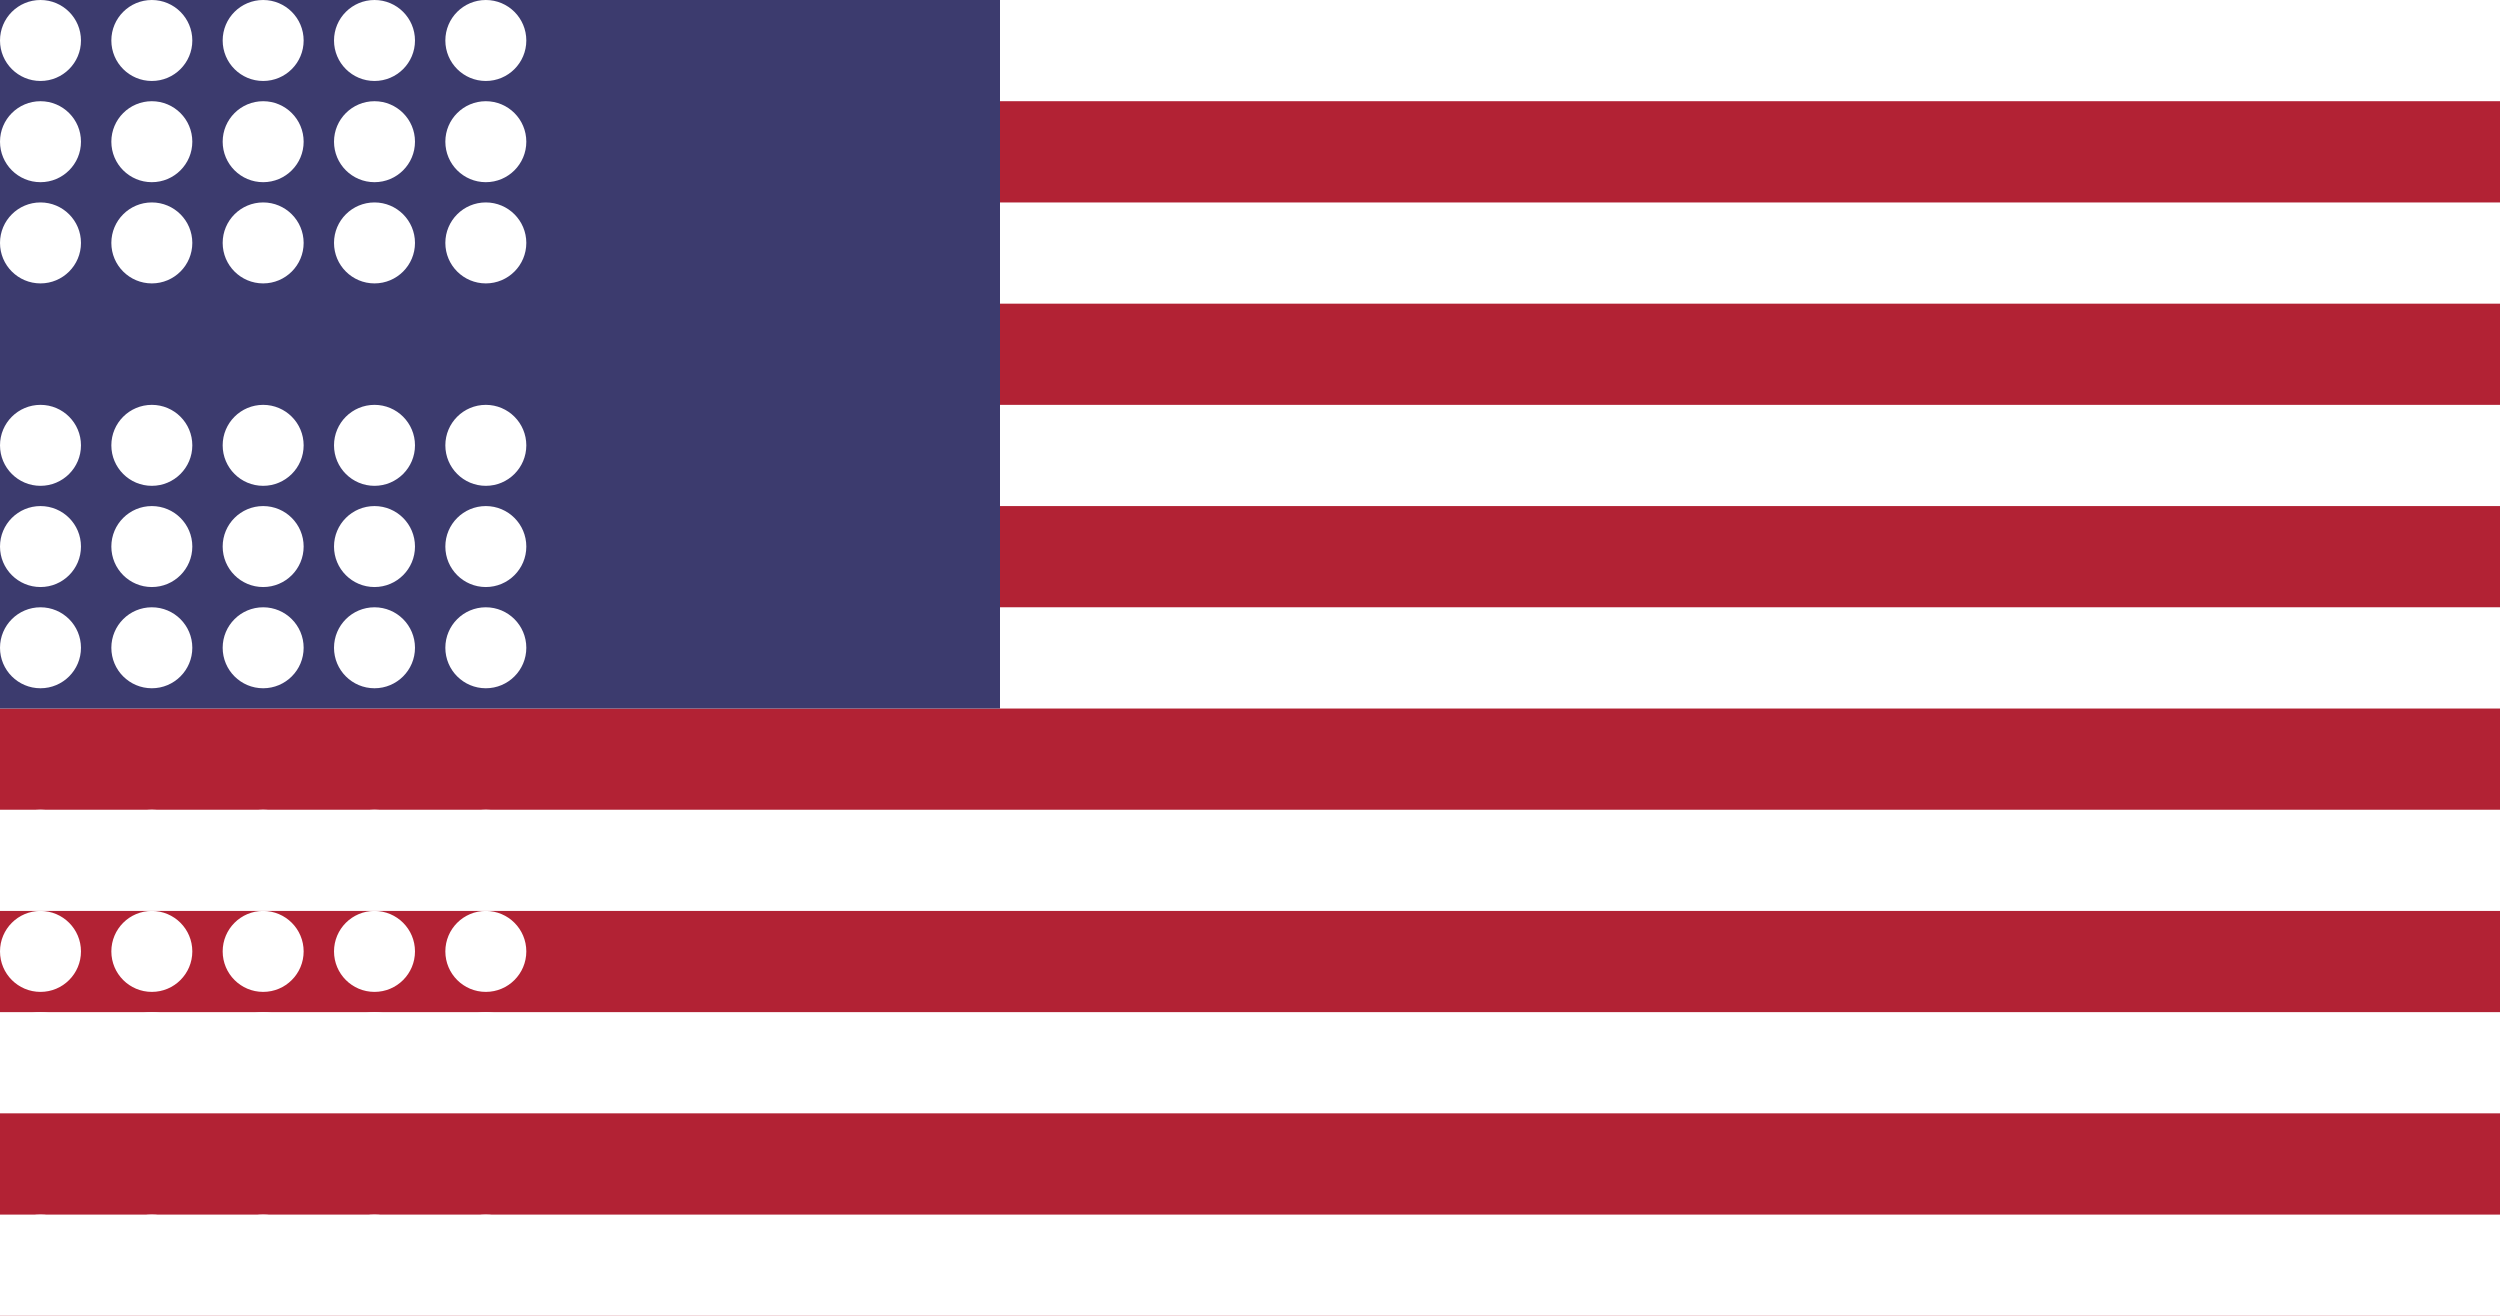 <svg xmlns="http://www.w3.org/2000/svg" viewBox="0 0 190000 100000">
	<rect width="190000" height="100000" fill="#B22234"/>
	<path fill="#FFF" d="M0 0h190000v7692H0z m0 15385h190000v7692H0z m0 15384h190000v7693H0z m0 15385h190000v7692H0z m0 15384h190000v7693H0z m0 15385h190000v7692H0z m0 15385h190000V100000H0z"/>
	<rect width="76000" height="53846" fill="#3C3B6E"/>
	<g fill="#FFF">
		<g id="c">
			<g id="b">
				<g id="a">
					<circle cx="3077" cy="3077" r="3077"/>
					<circle cx="11539" cy="3077" r="3077"/>
					<circle cx="20000" cy="3077" r="3077"/>
					<circle cx="28462" cy="3077" r="3077"/>
					<circle cx="36923" cy="3077" r="3077"/>
				</g>
				<use y="7692" href="#a"/>
				<use y="15385" href="#a"/>
			</g>
			<use y="30769" href="#b"/>
		</g>
		<use y="61538" href="#c"/>
		<use y="123077" href="#b"/>
	</g>
</svg>